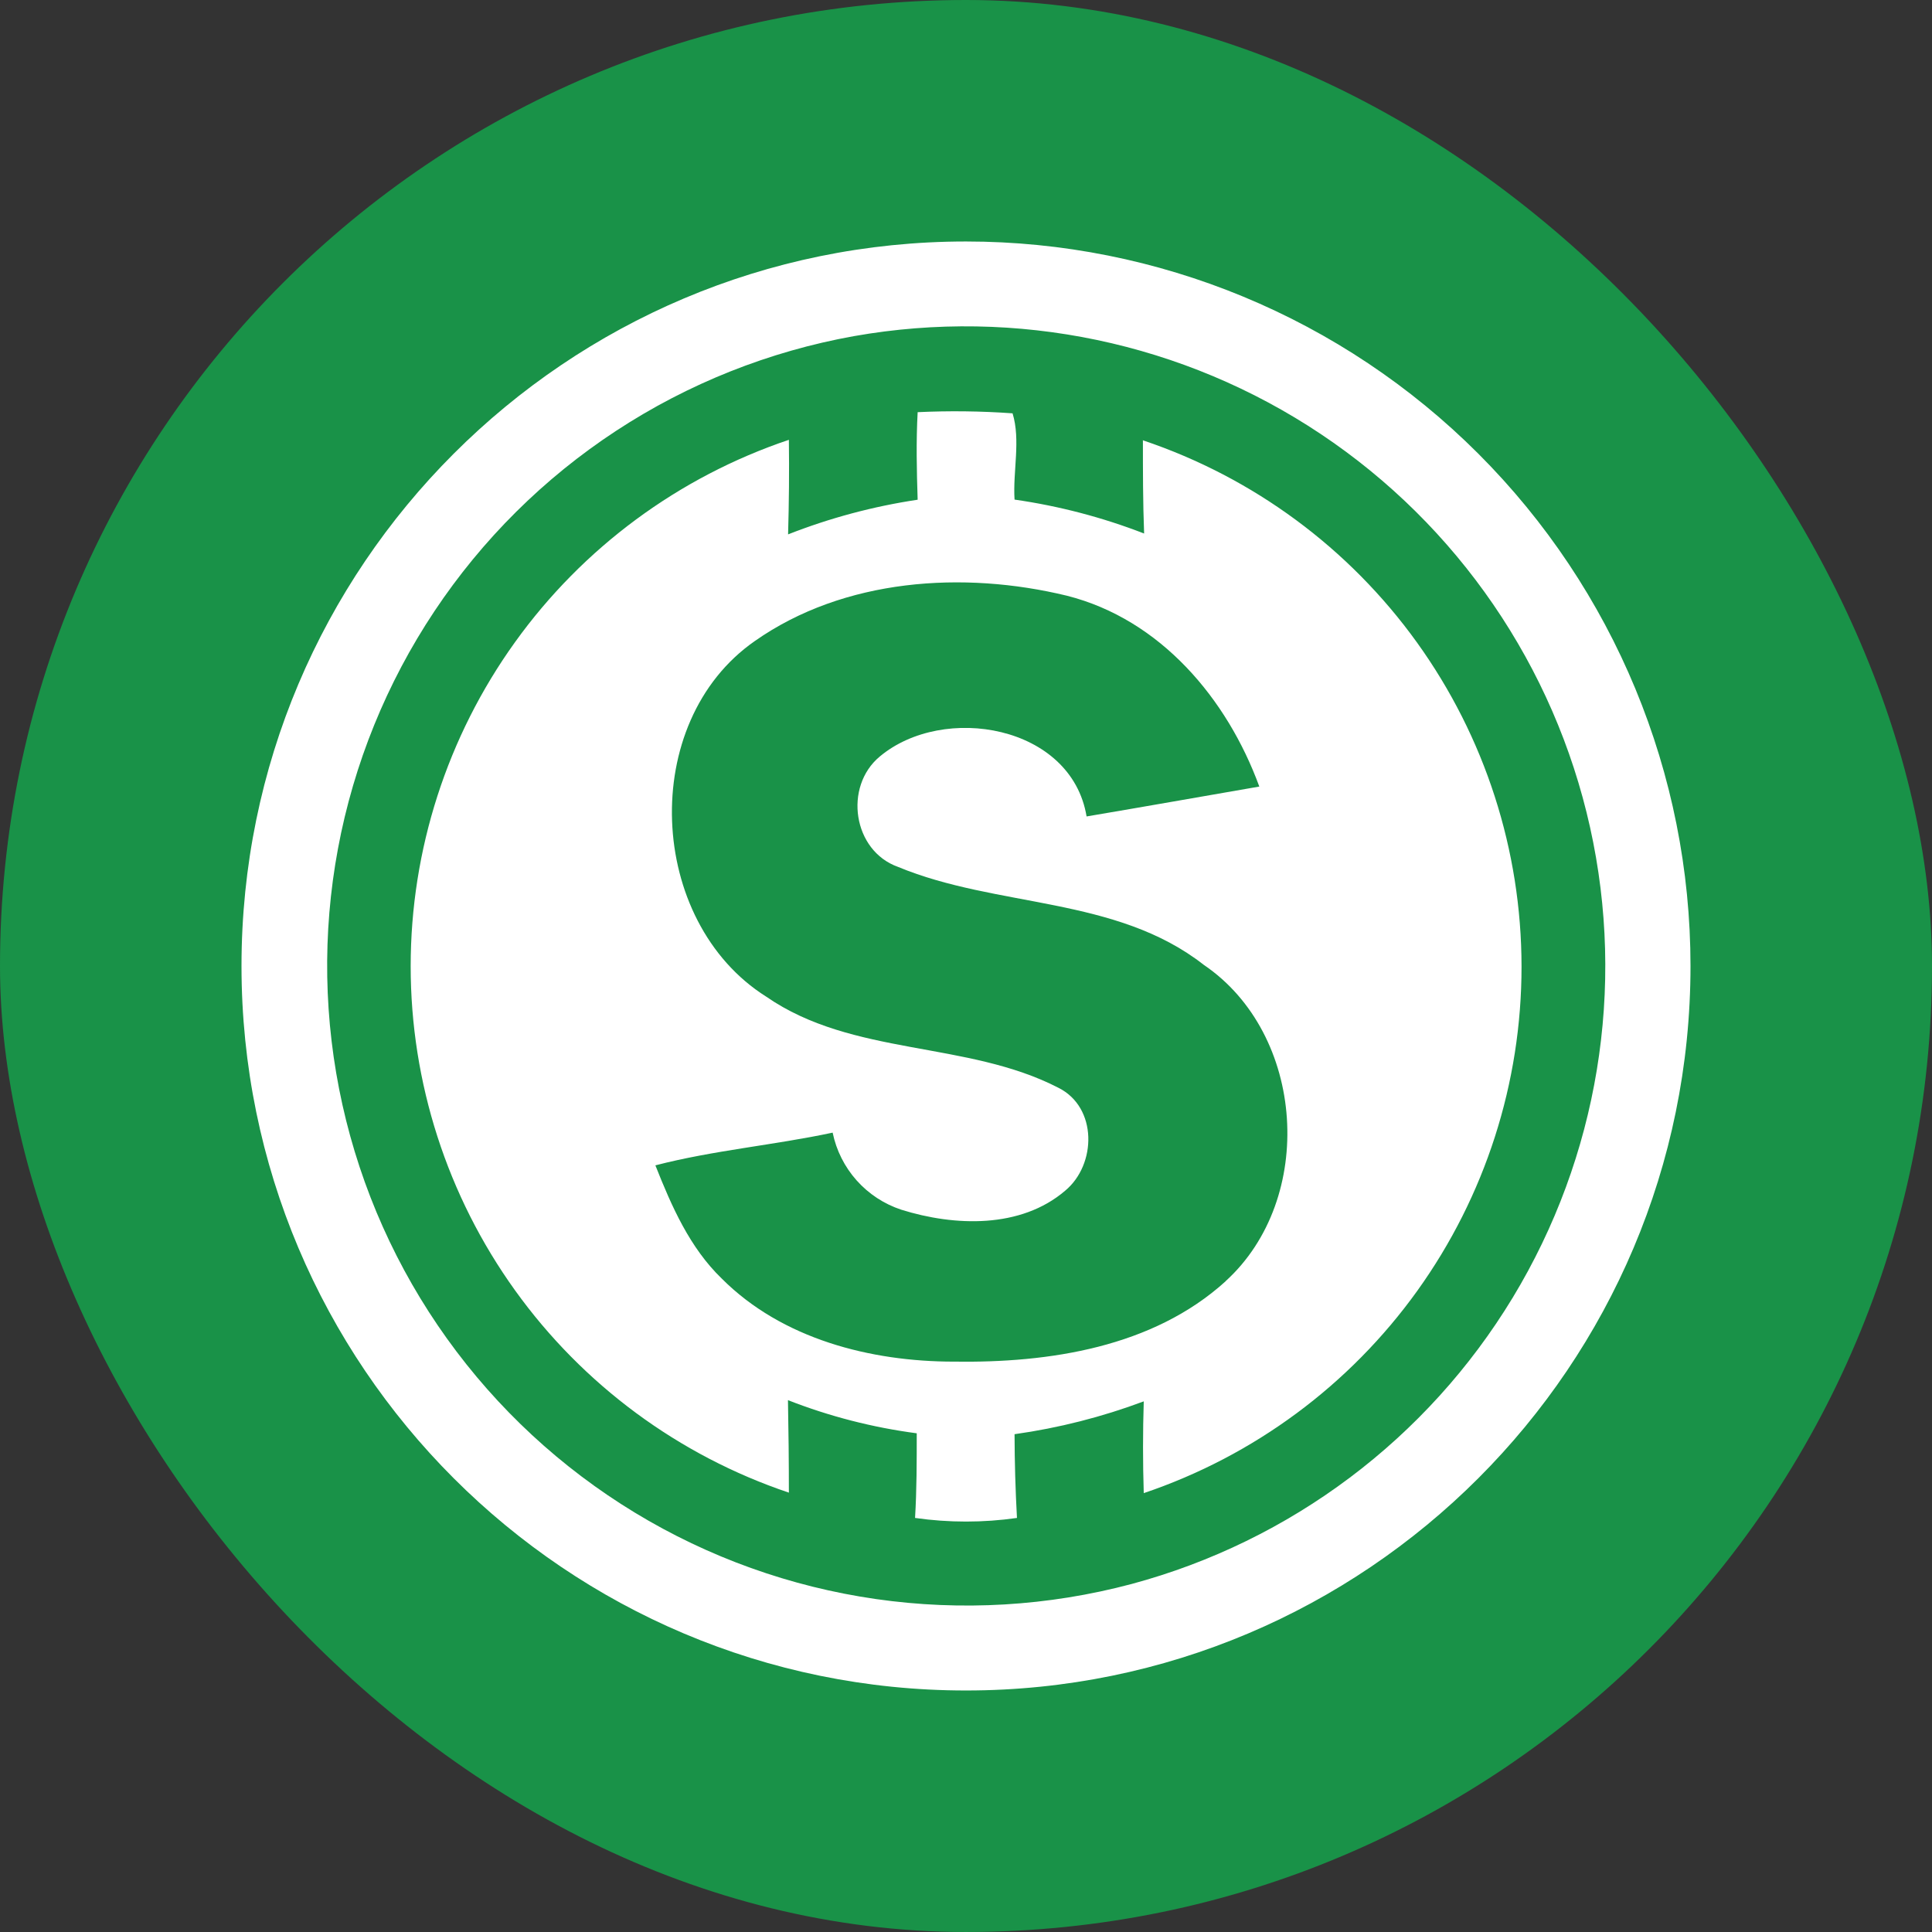 <svg width="250" height="250" viewBox="0 0 250 250" fill="none" xmlns="http://www.w3.org/2000/svg">
<rect x="0" y="0" width="250" height="250" fill="#333333" stroke="none"/>
<g clip-path="url(#clip0_242_94194)">
<path d="M125 249.998C194.036 249.998 250 194.034 250 124.998C250 55.962 194.036 -0.002 125 -0.002C55.964 -0.002 0 55.962 0 124.998C0 194.034 55.964 249.998 125 249.998Z" fill="#199248"/>
<path d="M125 31.248C73.227 31.248 31.25 73.224 31.25 124.998C31.25 176.771 73.227 218.748 125 218.748C176.773 218.748 218.75 176.771 218.75 124.998C218.75 100.134 208.873 76.288 191.291 58.706C173.71 41.125 149.864 31.248 125 31.248ZM146.43 204.967C135.645 207.84 124.39 208.504 113.342 206.917C102.294 205.329 91.681 201.524 82.142 195.73C72.602 189.936 64.333 182.273 57.831 173.201C51.328 164.13 46.728 153.837 44.306 142.941C41.884 132.046 41.69 120.774 43.736 109.801C45.782 98.829 50.026 88.384 56.212 79.094C62.398 69.804 70.399 61.861 79.734 55.742C89.069 49.624 99.544 45.456 110.531 43.49C131.534 39.779 153.159 44.317 170.899 56.158C188.638 67.999 201.123 86.23 205.752 107.05C210.381 127.87 206.795 149.673 195.744 167.915C184.692 186.157 167.027 199.429 146.43 204.967Z" fill="white"/>
<path d="M147.892 56.929C147.892 60.968 147.892 64.999 148.048 69.038C142.645 66.942 137.02 65.469 131.283 64.648C131.048 60.984 132.095 56.96 131.025 53.484C126.938 53.192 122.837 53.143 118.744 53.335C118.54 57.101 118.619 60.882 118.744 64.663C113.004 65.522 107.38 67.026 101.978 69.148C102.095 65.07 102.134 60.999 102.08 56.913C87.818 61.715 75.424 70.872 66.644 83.093C57.864 95.314 53.141 109.983 53.141 125.031C53.141 140.079 57.864 154.747 66.644 166.968C75.424 179.189 87.818 188.346 102.08 193.148C102.08 189.148 102.04 185.163 101.962 181.179C107.323 183.277 112.919 184.717 118.626 185.468C118.626 189.132 118.626 192.796 118.408 196.421C122.783 197.046 127.22 197.046 131.595 196.421C131.396 192.813 131.292 189.199 131.283 185.585C136.994 184.783 142.6 183.357 148.001 181.335C147.877 185.293 147.877 189.253 148.001 193.21C162.257 188.398 174.642 179.233 183.413 167.007C192.183 154.782 196.895 140.112 196.886 125.066C196.876 110.02 192.145 95.357 183.36 83.142C174.574 70.928 162.177 61.778 147.915 56.984L147.9 56.929H147.892ZM158.595 165.796C149.158 174.351 135.751 176.374 123.439 176.195C112.634 176.195 101.197 173.265 93.392 165.445C89.251 161.445 86.908 156.101 84.806 150.796C92.353 148.843 100.142 148.187 107.744 146.562C108.216 148.86 109.287 150.993 110.848 152.745C112.409 154.497 114.405 155.805 116.634 156.538C123.533 158.695 132.08 158.999 137.83 154.077C141.908 150.695 142.025 143.296 136.97 140.765C125.119 134.64 110.353 136.718 99.15 128.968C83.72 119.242 82.579 93.445 97.681 82.945C109.228 74.843 124.665 73.835 138.056 77.085C150.165 80.148 158.798 90.413 162.955 101.781C155.501 103.07 148.056 104.39 140.603 105.648C138.642 93.812 122.072 90.999 113.837 97.898C109.15 101.796 110.353 110.101 116.212 112.179C129.025 117.492 144.415 115.96 155.767 124.851C168.947 133.788 170.322 155.132 158.587 165.788L158.595 165.796Z" fill="white"/>
</g>
<defs>
<clipPath id="clip0_242_94194">
<rect width="250" height="250" rx="125" fill="white"/>
</clipPath>
</defs>
</svg>
